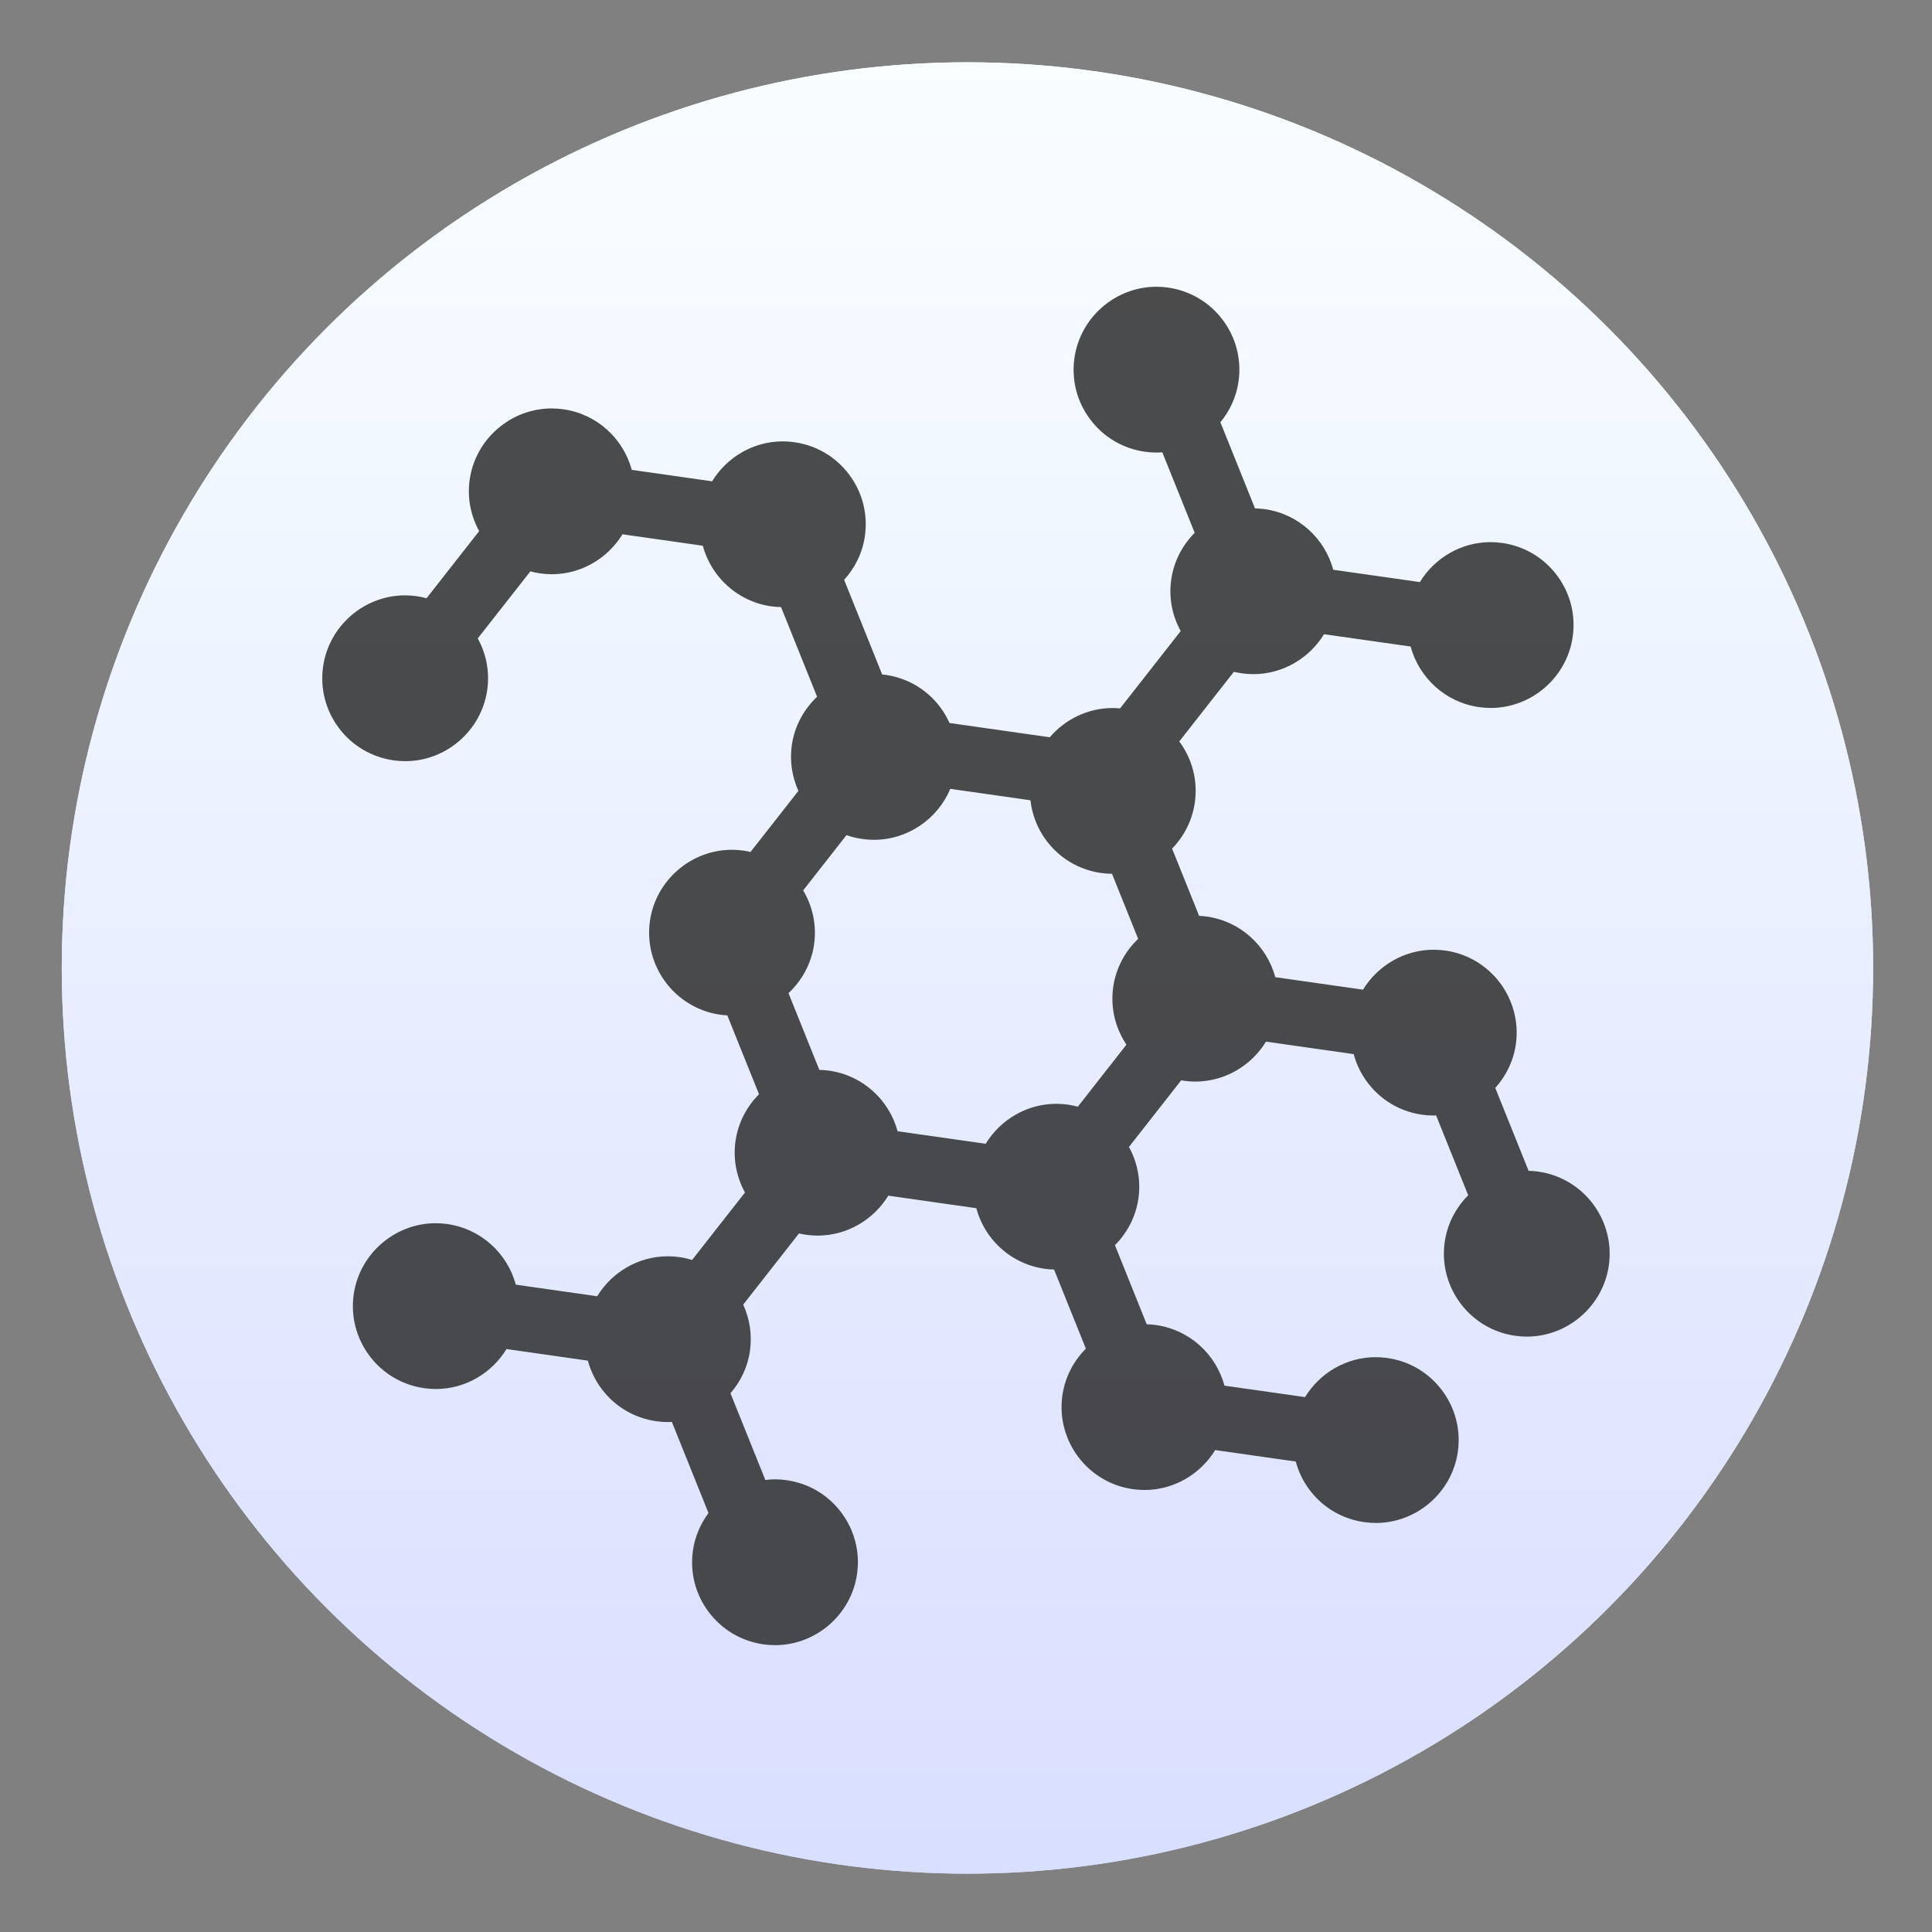 <?xml version="1.0" encoding="UTF-8" standalone="no"?>
<svg
   xmlns:dc="http://purl.org/dc/elements/1.1/"
   xmlns:cc="http://creativecommons.org/ns#"
   xmlns:rdf="http://www.w3.org/1999/02/22-rdf-syntax-ns#"
   xmlns:svg="http://www.w3.org/2000/svg"
   xmlns="http://www.w3.org/2000/svg"
   xmlns:xlink="http://www.w3.org/1999/xlink"
   xmlns:sodipodi="http://sodipodi.sourceforge.net/DTD/sodipodi-0.dtd"
   xmlns:inkscape="http://www.inkscape.org/namespaces/inkscape"
   version="1.1"
   id="svg2"
   width="64"
   height="64"
   viewBox="0 0 64 64"
   sodipodi:docname="atomix.svg"
   inkscape:version="1.0.2 (e86c870879, 2021-01-15)">
  <rect x="0" y="0" width="64" height="64" fill="#808080" stroke="none"/>
  <defs
     id="defs6">
    <filter
       filterUnits="objectBoundingBox"
       y="0"
       x="0"
       height="1"
       width="1"
       id="alpha">
      <feColorMatrix
         id="feColorMatrix823"
         values="0 0 0 0 1 0 0 0 0 1 0 0 0 0 1 0 0 0 1 0"
         type="matrix"
         in="SourceGraphic" />
    </filter>
    <mask
       id="mask0">
      <g
         id="g828"
         filter="url(#alpha)">
        <rect
           id="rect826"
           style="fill:#000000;fill-opacity:0.2"
           y="0"
           x="0"
           height="384"
           width="384" />
      </g>
    </mask>
    <clipPath
       id="clip1">
      <rect
         id="rect831"
         y="0"
         x="0"
         height="384"
         width="384" />
    </clipPath>
    <g
       clip-path="url(#clip1)"
       id="surface5">
      <path
         id="path834"
         d="m 128,64 c -13.633,0.023 -26.613,5.84 -35.703,16 H 80 c -26.508,0.004 -47.996,21.492 -48,48 v 104 c 0.004,26.508 21.492,47.996 48,48 h 6.484 C 95.051,294.832 110.871,303.98 128,304 h 2.812 c 6.773,19.152 24.871,31.969 45.188,32 h 32 c 20.32,-0.023 38.43,-12.84 45.203,-32 H 256 c 17.125,-0.027 32.938,-9.172 41.5,-24 h 6.5 c 26.508,-0.004 47.996,-21.492 48,-48 V 128 C 351.996,101.492 330.508,80.004 304,80 H 291.703 C 282.613,69.84 269.633,64.023 256,64 H 224 C 212.184,64.02 200.789,68.398 192,76.297 183.211,68.398 171.816,64.02 160,64 Z m 0,0"
         style="fill:#000000" />
    </g>
    <mask
       id="mask1">
      <g
         id="g839"
         filter="url(#alpha)">
        <rect
           id="rect837"
           style="fill:#000000;fill-opacity:0.2"
           y="0"
           x="0"
           height="384"
           width="384" />
      </g>
    </mask>
    <clipPath
       id="clip2">
      <rect
         id="rect842"
         y="0"
         x="0"
         height="384"
         width="384" />
    </clipPath>
    <g
       clip-path="url(#clip2)"
       id="surface8">
      <path
         id="path845"
         d="m 80,128 c 0,8 0,16 0,24 10.668,0 21.332,0 32,0 0,-8 0,-16 0,-24 -10.668,0 -21.332,0 -32,0 z m 0,0"
         style="fill:#000000" />
      <path
         id="path847-8"
         d="m 80,168 c 0,8 0,16 0,24 10.668,0 21.332,0 32,0 0,-8 0,-16 0,-24 -10.668,0 -21.332,0 -32,0 z m 0,0"
         style="fill:#000000" />
      <path
         id="path849-7"
         d="m 80,208 c 0,8 0,16 0,24 10.668,0 21.332,0 32,0 0,-8 0,-16 0,-24 -10.668,0 -21.332,0 -32,0 z m 0,0"
         style="fill:#000000" />
      <path
         id="path851"
         d="m 128,112 c 0,8 0,16 0,24 10.668,0 21.332,0 32,0 0,-8 0,-16 0,-24 -10.668,0 -21.332,0 -32,0 z m 0,0"
         style="fill:#000000" />
      <path
         id="path853"
         d="m 128,152 c 0,8 0,16 0,24 10.668,0 21.332,0 32,0 0,-8 0,-16 0,-24 -10.668,0 -21.332,0 -32,0 z m 0,0"
         style="fill:#000000" />
      <path
         id="path855"
         d="m 128,192 c 0,8 0,16 0,24 10.668,0 21.332,0 32,0 0,-8 0,-16 0,-24 -10.668,0 -21.332,0 -32,0 z m 0,0"
         style="fill:#000000" />
      <path
         id="path857"
         d="m 128,232 c 0,8 0,16 0,24 10.668,0 21.332,0 32,0 0,-8 0,-16 0,-24 -10.668,0 -21.332,0 -32,0 z m 0,0"
         style="fill:#000000" />
      <path
         id="path859"
         d="m 176,144 c 0,8 0,16 0,24 10.668,0 21.332,0 32,0 0,-8 0,-16 0,-24 -10.668,0 -21.332,0 -32,0 z m 0,0"
         style="fill:#000000" />
      <path
         id="path861"
         d="m 176,184 c 0,8 0,16 0,24 10.668,0 21.332,0 32,0 0,-8 0,-16 0,-24 -10.668,0 -21.332,0 -32,0 z m 0,0"
         style="fill:#000000" />
      <path
         id="path863"
         d="m 176,224 c 0,8 0,16 0,24 10.668,0 21.332,0 32,0 0,-8 0,-16 0,-24 -10.668,0 -21.332,0 -32,0 z m 0,0"
         style="fill:#000000" />
      <path
         id="path865"
         d="m 176,264 c 0,8 0,16 0,24 10.668,0 21.332,0 32,0 0,-8 0,-16 0,-24 -10.668,0 -21.332,0 -32,0 z m 0,0"
         style="fill:#000000" />
      <path
         id="path867"
         d="m 304,128 c 0,8 0,16 0,24 -10.668,0 -21.332,0 -32,0 0,-8 0,-16 0,-24 10.668,0 21.332,0 32,0 z m 0,0"
         style="fill:#000000" />
      <path
         id="path869"
         d="m 304,168 c 0,8 0,16 0,24 -10.668,0 -21.332,0 -32,0 0,-8 0,-16 0,-24 10.668,0 21.332,0 32,0 z m 0,0"
         style="fill:#000000" />
      <path
         id="path871"
         d="m 304,208 c 0,8 0,16 0,24 -10.668,0 -21.332,0 -32,0 0,-8 0,-16 0,-24 10.668,0 21.332,0 32,0 z m 0,0"
         style="fill:#000000" />
      <path
         id="path873"
         d="m 256,112 c 0,8 0,16 0,24 -10.668,0 -21.332,0 -32,0 0,-8 0,-16 0,-24 10.668,0 21.332,0 32,0 z m 0,0"
         style="fill:#000000" />
      <path
         id="path875"
         d="m 256,152 c 0,8 0,16 0,24 -10.668,0 -21.332,0 -32,0 0,-8 0,-16 0,-24 10.668,0 21.332,0 32,0 z m 0,0"
         style="fill:#000000" />
      <path
         id="path877"
         d="m 256,192 c 0,8 0,16 0,24 -10.668,0 -21.332,0 -32,0 0,-8 0,-16 0,-24 10.668,0 21.332,0 32,0 z m 0,0"
         style="fill:#000000" />
      <path
         id="path879"
         d="m 256,232 c 0,8 0,16 0,24 -10.668,0 -21.332,0 -32,0 0,-8 0,-16 0,-24 10.668,0 21.332,0 32,0 z m 0,0"
         style="fill:#000000" />
    </g>
    <mask
       id="mask2">
      <g
         id="g884"
         filter="url(#alpha)">
        <rect
           id="rect882"
           style="fill:#000000;fill-opacity:0.29"
           y="0"
           x="0"
           height="384"
           width="384" />
      </g>
    </mask>
    <clipPath
       id="clip3">
      <rect
         id="rect887"
         y="0"
         x="0"
         height="384"
         width="384" />
    </clipPath>
    <g
       clip-path="url(#clip3)"
       id="surface11">
      <path
         id="path890"
         d="m 128,56 c -13.633,0.023 -26.613,5.84 -35.703,16 H 80 C 53.492,72.004 32.004,93.492 32,120 v 8 C 32.004,101.492 53.492,80.004 80,80 H 92.297 C 101.387,69.84 114.367,64.023 128,64 h 32 c 11.816,0.02 23.211,4.398 32,12.297 C 200.789,68.398 212.184,64.02 224,64 h 32 c 13.633,0.023 26.613,5.84 35.703,16 H 304 c 26.508,0.004 47.996,21.492 48,48 v -8 C 351.996,93.492 330.508,72.004 304,72 H 291.703 C 282.613,61.84 269.633,56.023 256,56 H 224 C 212.184,56.02 200.789,60.398 192,68.297 183.211,60.398 171.816,56.02 160,56 Z m 0,0"
         style="fill:#ffffff" />
    </g>
    <filter
       filterUnits="objectBoundingBox"
       y="0"
       x="0"
       height="1"
       width="1"
       id="alpha-0">
      <feColorMatrix
         id="feColorMatrix864"
         values="0 0 0 0 1 0 0 0 0 1 0 0 0 0 1 0 0 0 1 0"
         type="matrix"
         in="SourceGraphic" />
    </filter>
    <mask
       id="mask0-0">
      <g
         style="filter:url(#alpha-0)"
         id="g869"
         filter="url(#alpha)">
        <rect
           id="rect867"
           style="fill:#000000;fill-opacity:0.302"
           y="0"
           x="0"
           height="384"
           width="384" />
      </g>
    </mask>
    <clipPath
       id="clip1-5">
      <rect
         id="rect872"
         y="0"
         x="0"
         height="384"
         width="384" />
    </clipPath>
    <g
       clip-path="url(#clip1-5)"
       id="surface5-3">
      <path
         id="path875-4"
         d="M 168.203,339.898 C 138.562,336.34 110.465,323.27 78.152,298.02 68.023,290.105 56.875,280.477 55.934,278.832 c -1.41,-2.457 -1.078,-5.328 0.832,-7.238 2.965,-2.969 5.273,-2.391 17.473,4.371 37.965,21.043 62.137,30.766 88.625,35.641 10.082,1.855 41.16,1.871 53.035,0.027 24.598,-3.82 42.574,-8.758 67.129,-18.43 14.086,-5.551 15.785,-5.734 19.309,-2.055 2.301,2.402 2.652,6.176 0.832,8.953 -1.547,2.359 -10.395,8.516 -20.387,14.188 -35.324,20.047 -79.215,29.855 -114.578,25.609 z m 141.66,-24.492 c -0.781,-0.781 -1.422,-2.207 -1.422,-3.164 0,-0.957 1.73,-6.965 3.848,-13.348 4.473,-13.496 5.359,-18.316 3.672,-20.004 -1.816,-1.816 -7.254,-2.227 -16.418,-1.238 -15.918,1.715 -18.062,1.75 -19.609,0.352 -2.141,-1.938 -1.863,-6.023 0.566,-8.301 2.598,-2.434 8.941,-5.926 13.809,-7.602 9.754,-3.355 29.836,-3.844 36.516,-0.887 4.891,2.164 5.754,4.082 5.629,12.523 -0.203,13.797 -6.148,28.844 -15.062,38.117 -4.246,4.418 -5.078,4.977 -7.441,4.977 -1.711,0 -3.168,-0.508 -4.086,-1.426 z M 145.395,262.059 c -11.641,-2.457 -22.617,-9.055 -28.84,-17.328 -4.305,-5.727 -6.277,-9.703 -8.625,-17.375 -1.766,-5.781 -1.914,-7.246 -1.926,-18.727 -0.012,-14.594 1.035,-19.613 6.348,-30.336 9.285,-18.754 28.996,-30.715 59.754,-36.25 7.594,-1.367 29.332,-3.871 33.695,-3.883 5.723,-0.016 5.828,-0.207 5.828,-10.902 0,-14.535 -2.664,-22.078 -9.41,-26.676 -4.984,-3.391 -9.371,-4.703 -15.789,-4.719 -9.242,-0.023 -16.77,3.113 -22.703,9.453 -3.598,3.852 -5.16,6.559 -6.621,11.473 -0.551,1.855 -1.664,4.215 -2.477,5.25 -1.262,1.602 -2.023,1.875 -5.219,1.875 -2.055,0 -7.129,-0.473 -11.27,-1.055 C 134,122.277 127.5,121.453 123.699,121.031 c -8.246,-0.922 -9.859,-1.465 -11.418,-3.84 -1.105,-1.688 -1.102,-2.145 0.074,-6.973 3.059,-12.57 7.574,-20.609 16.695,-29.727 10.43,-10.426 21.539,-15.953 39.316,-19.551 7.457,-1.512 10.883,-1.805 20.98,-1.805 25.84,0 45.297,6.57 57.922,19.562 7.32,7.531 11.051,15.734 12.844,28.254 0.547,3.816 1,22.523 1.277,52.555 l 0.426,46.629 2.309,5.336 c 1.266,2.938 4.109,7.738 6.316,10.672 5.32,7.066 6.426,9.441 5.551,11.93 -0.648,1.848 -13.469,13.613 -25.078,23.016 -4.719,3.824 -5.516,4.215 -8.586,4.215 -3.254,0 -3.594,-0.207 -8.863,-5.375 -3.016,-2.957 -7.586,-8.242 -10.156,-11.746 -2.574,-3.504 -5.066,-6.371 -5.539,-6.371 -0.477,0 -2.293,1.48 -4.035,3.293 -7.406,7.676 -17.121,14.379 -25.781,17.785 -10.555,4.152 -30.758,5.656 -42.559,3.168 z m 39.453,-33.863 c 9.359,-2.438 15.836,-8.305 21.059,-19.074 4.77,-9.836 5.816,-15.773 5.562,-31.504 l -0.199,-12.059 -8.539,0.148 c -12.203,0.215 -19.051,1.598 -26.992,5.461 -13.754,6.691 -19.656,17.316 -18.711,33.68 0.496,8.562 2.77,13.848 8.023,18.648 5.75,5.258 11.977,6.734 19.797,4.699 z m 0,0"
         style="fill:#000000" />
    </g>
    <mask
       id="mask1-7">
      <g
         style="filter:url(#alpha-0)"
         id="g880"
         filter="url(#alpha)">
        <rect
           id="rect878"
           style="fill:#000000;fill-opacity:0.149"
           y="0"
           x="0"
           height="384"
           width="384" />
      </g>
    </mask>
    <clipPath
       id="clip2-3">
      <rect
         id="rect883"
         y="0"
         x="0"
         height="384"
         width="384" />
    </clipPath>
    <g
       clip-path="url(#clip2-3)"
       id="surface8-2">
      <path
         id="path886"
         d="m 189.348,51.637 c -3.492,0 -6.156,0.039 -8.492,0.148 22.621,1.027 39.871,7.535 51.414,19.414 7.32,7.531 11.051,15.734 12.844,28.254 0.547,3.816 1,22.523 1.277,52.555 l 0.43,46.629 2.305,5.34 c 1.27,2.934 4.109,7.738 6.316,10.668 5.32,7.066 6.426,9.441 5.555,11.93 -0.652,1.848 -13.469,13.613 -25.078,23.016 -0.258,0.207 -0.461,0.367 -0.695,0.555 3.641,3.504 4.258,3.66 7.105,3.66 3.07,0 3.867,-0.391 8.59,-4.215 11.609,-9.402 24.426,-21.168 25.078,-23.016 0.871,-2.488 -0.234,-4.863 -5.555,-11.93 -2.207,-2.93 -5.047,-7.734 -6.316,-10.668 l -2.305,-5.34 -0.43,-46.629 c -0.277,-30.031 -0.73,-48.738 -1.277,-52.555 -1.793,-12.52 -5.523,-20.723 -12.844,-28.254 -12.629,-12.996 -32.082,-19.562 -57.922,-19.562 z m 0,0"
         style="fill:#000000" />
    </g>
    <linearGradient
       id="a"
       gradientUnits="userSpaceOnUse"
       x1="401.175"
       x2="401.175"
       y1="549.914"
       y2="516.928">
      <stop
         offset="0"
         stop-color="#d5dbff"
         id="stop2" />
      <stop
         offset="1"
         stop-color="#f9ffff"
         id="stop4" />
    </linearGradient>
    <linearGradient
       inkscape:collect="always"
       xlink:href="#a"
       id="linearGradient908"
       gradientUnits="userSpaceOnUse"
       x1="401.175"
       y1="549.914"
       x2="401.175"
       y2="516.928" />
    <linearGradient
       inkscape:collect="always"
       xlink:href="#a"
       id="linearGradient981"
       gradientUnits="userSpaceOnUse"
       x1="401.175"
       y1="549.914"
       x2="401.175"
       y2="516.928" />
    <linearGradient
       inkscape:collect="always"
       xlink:href="#a"
       id="linearGradient983"
       gradientUnits="userSpaceOnUse"
       x1="401.175"
       y1="549.914"
       x2="401.175"
       y2="516.928" />
    <linearGradient
       inkscape:collect="always"
       xlink:href="#a"
       id="linearGradient985"
       gradientUnits="userSpaceOnUse"
       x1="401.175"
       y1="549.914"
       x2="401.175"
       y2="516.928" />
    <linearGradient
       inkscape:collect="always"
       xlink:href="#a"
       id="linearGradient987"
       gradientUnits="userSpaceOnUse"
       x1="401.175"
       y1="549.914"
       x2="401.175"
       y2="516.928" />
    <linearGradient
       inkscape:collect="always"
       xlink:href="#a"
       id="linearGradient989"
       gradientUnits="userSpaceOnUse"
       x1="401.175"
       y1="549.914"
       x2="401.175"
       y2="516.928" />
    <linearGradient
       inkscape:collect="always"
       xlink:href="#a"
       id="linearGradient991"
       gradientUnits="userSpaceOnUse"
       x1="401.175"
       y1="549.914"
       x2="401.175"
       y2="516.928" />
  </defs>
  <sodipodi:namedview
     pagecolor="#ffffff"
     bordercolor="#666666"
     borderopacity="1"
     objecttolerance="10"
     gridtolerance="10"
     guidetolerance="10"
     inkscape:pageopacity="0"
     inkscape:pageshadow="2"
     inkscape:window-width="1920"
     inkscape:window-height="940"
     id="namedview4"
     showgrid="false"
     inkscape:zoom="2.0000001"
     inkscape:cx="-18.827291"
     inkscape:cy="41.186789"
     inkscape:window-x="0"
     inkscape:window-y="38"
     inkscape:window-maximized="1"
     inkscape:current-layer="svg2"
     showguides="false"
     inkscape:document-rotation="0" />
  <path
     style="fill:#000000;stroke-width:1.333"
     d=""
     id="path849"
     inkscape:connector-curvature="0" />
  <path
     style="fill:#000000;stroke-width:1.333"
     d=""
     id="path847"
     inkscape:connector-curvature="0" />
  <g
     style="fill:#ffffff"
     id="g899"
     transform="translate(36.654,39.348)" />
  <g
     fill="url(#a)"
     stroke="url(#a)"
     stroke-width="1.385"
     transform="matrix(2.042,0,0,2.042,-785.918,-1053.866)"
     id="g13"
     style="fill:url(#linearGradient908);stroke:url(#linearGradient908)">
    <circle
       cx="400.571"
       cy="531.798"
       r="14"
       id="circle7"
       style="fill:url(#linearGradient981);stroke:url(#linearGradient983)" />
    <circle
       cx="400.571"
       cy="531.798"
       r="14"
       id="circle9"
       style="fill:url(#linearGradient985);stroke:url(#linearGradient987)" />
    <circle
       cx="400.571"
       cy="531.798"
       r="0"
       id="circle11"
       style="fill:url(#linearGradient989);stroke:url(#linearGradient991)" />
  </g>
  <path
     d="m 50.965,38.811 c -0.108,-0.016 -0.218,-0.023 -0.328,-0.025 l -1.104,-2.747 c 0.356,-0.394 0.602,-0.891 0.681,-1.445 0.213,-1.499 -0.833,-2.892 -2.332,-3.105 -0.129,-0.018 -0.26,-0.028 -0.389,-0.028 -0.977,0 -1.854,0.527 -2.341,1.323 l -2.906,-0.414 c -0.278,-1.029 -1.144,-1.847 -2.264,-2.007 -0.086,-0.012 -0.173,-0.019 -0.259,-0.023 l -0.896,-2.229 c 0.395,-0.405 0.669,-0.933 0.753,-1.525 0.103,-0.722 -0.081,-1.44 -0.515,-2.025 l 1.809,-2.307 c 0.084,0.02 0.169,0.037 0.256,0.05 0.129,0.018 0.26,0.028 0.389,0.028 0.977,0 1.854,-0.527 2.341,-1.323 l 2.869,0.408 c 0.278,1.029 1.144,1.847 2.264,2.007 0.129,0.018 0.26,0.028 0.389,0.028 1.357,0 2.525,-1.014 2.716,-2.359 0.103,-0.726 -0.082,-1.449 -0.523,-2.036 -0.44,-0.586 -1.083,-0.966 -1.809,-1.07 -0.129,-0.018 -0.26,-0.028 -0.39,-0.028 -0.977,0 -1.854,0.527 -2.341,1.323 l -2.869,-0.408 c -0.278,-1.029 -1.144,-1.847 -2.264,-2.007 -0.108,-0.016 -0.218,-0.023 -0.328,-0.025 l -1.147,-2.854 c 0.313,-0.379 0.529,-0.843 0.602,-1.356 0.213,-1.499 -0.833,-2.892 -2.332,-3.105 -0.129,-0.018 -0.26,-0.028 -0.389,-0.028 -1.357,0 -2.525,1.014 -2.716,2.359 -0.103,0.726 0.082,1.449 0.523,2.036 0.44,0.586 1.083,0.966 1.809,1.07 0.129,0.018 0.26,0.028 0.389,0.028 0.064,0 0.127,-0.004 0.19,-0.009 l 1.073,2.668 c -0.408,0.409 -0.692,0.945 -0.778,1.549 -0.087,0.611 0.038,1.202 0.314,1.705 l -2.008,2.561 c -0.082,-0.007 -0.163,-0.012 -0.245,-0.012 -0.823,0 -1.576,0.375 -2.084,0.969 l -3.322,-0.473 c -0.083,-0.183 -0.184,-0.36 -0.308,-0.525 -0.44,-0.587 -1.083,-0.966 -1.809,-1.07 -0.038,-0.005 -0.075,-0.008 -0.113,-0.012 l -1.26,-3.135 c 0.36,-0.395 0.609,-0.895 0.688,-1.453 0.103,-0.726 -0.082,-1.449 -0.523,-2.036 -0.44,-0.586 -1.083,-0.966 -1.809,-1.07 -0.129,-0.018 -0.26,-0.028 -0.389,-0.028 -0.977,0 -1.854,0.527 -2.341,1.323 l -2.661,-0.379 c -0.278,-1.029 -1.144,-1.847 -2.264,-2.007 -0.129,-0.018 -0.26,-0.028 -0.389,-0.028 -1.357,0 -2.525,1.014 -2.716,2.359 -0.087,0.611 0.038,1.202 0.314,1.705 l -1.744,2.224 c -0.105,-0.028 -0.212,-0.052 -0.321,-0.068 -0.129,-0.018 -0.26,-0.028 -0.389,-0.028 -1.357,0 -2.525,1.014 -2.716,2.359 -0.103,0.726 0.082,1.449 0.523,2.036 0.44,0.586 1.083,0.966 1.809,1.07 0.129,0.018 0.26,0.028 0.389,0.028 1.357,0 2.525,-1.014 2.716,-2.359 0.085,-0.596 -0.028,-1.189 -0.314,-1.707 l 1.743,-2.223 c 0.105,0.028 0.211,0.052 0.321,0.068 0.129,0.018 0.26,0.028 0.389,0.028 0.977,0 1.854,-0.527 2.341,-1.323 l 2.661,0.379 c 0.278,1.029 1.144,1.847 2.264,2.007 0.108,0.016 0.218,0.023 0.328,0.025 l 1.194,2.971 c -0.439,0.415 -0.747,0.972 -0.837,1.604 -0.076,0.535 0.011,1.055 0.218,1.514 l -1.586,2.023 c -0.075,-0.017 -0.15,-0.033 -0.227,-0.044 -0.129,-0.018 -0.26,-0.028 -0.389,-0.028 -1.357,0 -2.525,1.014 -2.716,2.359 -0.213,1.499 0.833,2.892 2.332,3.105 0.077,0.011 0.154,0.017 0.231,0.022 l 1.05,2.612 c -0.408,0.409 -0.692,0.945 -0.778,1.548 -0.085,0.596 0.028,1.189 0.314,1.707 l -1.753,2.235 c -0.134,-0.041 -0.271,-0.074 -0.413,-0.094 -0.129,-0.018 -0.26,-0.028 -0.389,-0.028 -0.977,0 -1.854,0.527 -2.341,1.324 l -2.696,-0.384 c -0.278,-1.029 -1.144,-1.847 -2.265,-2.007 -0.129,-0.018 -0.26,-0.028 -0.389,-0.028 -1.357,0 -2.525,1.014 -2.716,2.359 -0.213,1.499 0.833,2.892 2.332,3.105 0.129,0.018 0.26,0.028 0.389,0.028 0.977,0 1.854,-0.527 2.341,-1.324 l 2.695,0.384 c 0.09,0.334 0.242,0.652 0.456,0.937 0.44,0.586 1.083,0.966 1.809,1.07 0.129,0.018 0.26,0.028 0.389,0.028 0.043,0 0.085,-0.004 0.128,-0.006 l 1.214,3.019 c -0.266,0.357 -0.45,0.78 -0.516,1.243 -0.103,0.726 0.082,1.449 0.523,2.036 0.44,0.586 1.083,0.966 1.809,1.07 0.129,0.018 0.26,0.028 0.389,0.028 1.357,0 2.525,-1.014 2.716,-2.359 0.103,-0.726 -0.082,-1.449 -0.523,-2.036 -0.44,-0.587 -1.083,-0.966 -1.809,-1.07 -0.129,-0.018 -0.26,-0.028 -0.389,-0.028 -0.107,0 -0.212,0.008 -0.317,0.021 l -1.155,-2.872 c 0.336,-0.388 0.569,-0.869 0.645,-1.404 0.075,-0.53 -0.005,-1.058 -0.224,-1.533 l 1.849,-2.358 c 0.075,0.017 0.151,0.033 0.228,0.044 0.129,0.018 0.26,0.028 0.389,0.028 0.977,0 1.854,-0.527 2.341,-1.323 l 2.916,0.415 c 0.09,0.334 0.242,0.652 0.456,0.937 0.44,0.586 1.083,0.966 1.809,1.07 0.103,0.015 0.206,0.022 0.31,0.025 l 1.054,2.621 c -0.408,0.409 -0.692,0.945 -0.778,1.549 -0.213,1.499 0.833,2.892 2.332,3.105 0.129,0.018 0.26,0.028 0.389,0.028 0.977,0 1.854,-0.527 2.341,-1.323 l 2.668,0.38 c 0.09,0.334 0.242,0.652 0.456,0.937 0.44,0.587 1.083,0.966 1.809,1.07 0.129,0.018 0.26,0.028 0.389,0.028 1.357,0 2.525,-1.014 2.716,-2.359 0.213,-1.499 -0.833,-2.892 -2.331,-3.105 -0.129,-0.018 -0.26,-0.028 -0.39,-0.028 -0.977,0 -1.854,0.527 -2.341,1.323 l -2.669,-0.38 c -0.278,-1.029 -1.144,-1.847 -2.265,-2.007 -0.102,-0.015 -0.206,-0.022 -0.31,-0.025 l -1.053,-2.621 c 0.408,-0.409 0.692,-0.945 0.778,-1.549 0.087,-0.611 -0.038,-1.202 -0.314,-1.705 l 1.731,-2.208 c 0.026,0.004 0.052,0.011 0.078,0.015 0.129,0.018 0.26,0.028 0.389,0.028 0.977,0 1.854,-0.527 2.341,-1.323 l 2.905,0.413 c 0.09,0.334 0.242,0.652 0.456,0.937 0.44,0.587 1.083,0.966 1.809,1.07 0.129,0.018 0.26,0.028 0.389,0.028 0.026,0 0.051,-0.003 0.077,-0.004 l 1.063,2.645 c -0.408,0.409 -0.692,0.945 -0.778,1.549 -0.213,1.499 0.833,2.892 2.332,3.105 0.129,0.018 0.26,0.028 0.389,0.028 1.357,0 2.525,-1.014 2.716,-2.359 0.212,-1.499 -0.834,-2.892 -2.333,-3.106 z M 36.877,32.695 c -0.096,0.676 0.061,1.348 0.438,1.911 l -1.611,2.055 c -0.105,-0.028 -0.212,-0.052 -0.322,-0.068 -0.129,-0.018 -0.26,-0.028 -0.389,-0.028 -0.977,0 -1.854,0.527 -2.341,1.324 L 29.734,37.474 c -0.278,-1.029 -1.144,-1.847 -2.264,-2.007 -0.108,-0.016 -0.218,-0.023 -0.328,-0.025 l -1.022,-2.543 c 0.445,-0.416 0.757,-0.977 0.847,-1.614 0.092,-0.645 -0.051,-1.269 -0.361,-1.79 l 1.435,-1.83 c 0.166,0.058 0.34,0.102 0.521,0.127 0.129,0.018 0.26,0.028 0.389,0.028 1.12,0 2.109,-0.691 2.529,-1.688 l 2.655,0.378 c 0.054,0.481 0.232,0.941 0.53,1.339 0.44,0.586 1.083,0.966 1.809,1.07 0.12,0.017 0.242,0.025 0.363,0.027 l 0.866,2.155 c -0.434,0.414 -0.737,0.967 -0.827,1.595 z"
     fill="#2d2d2d"
     fill-opacity="0.85"
     id="path15"
     style="stroke-width:0.216" />
</svg>
